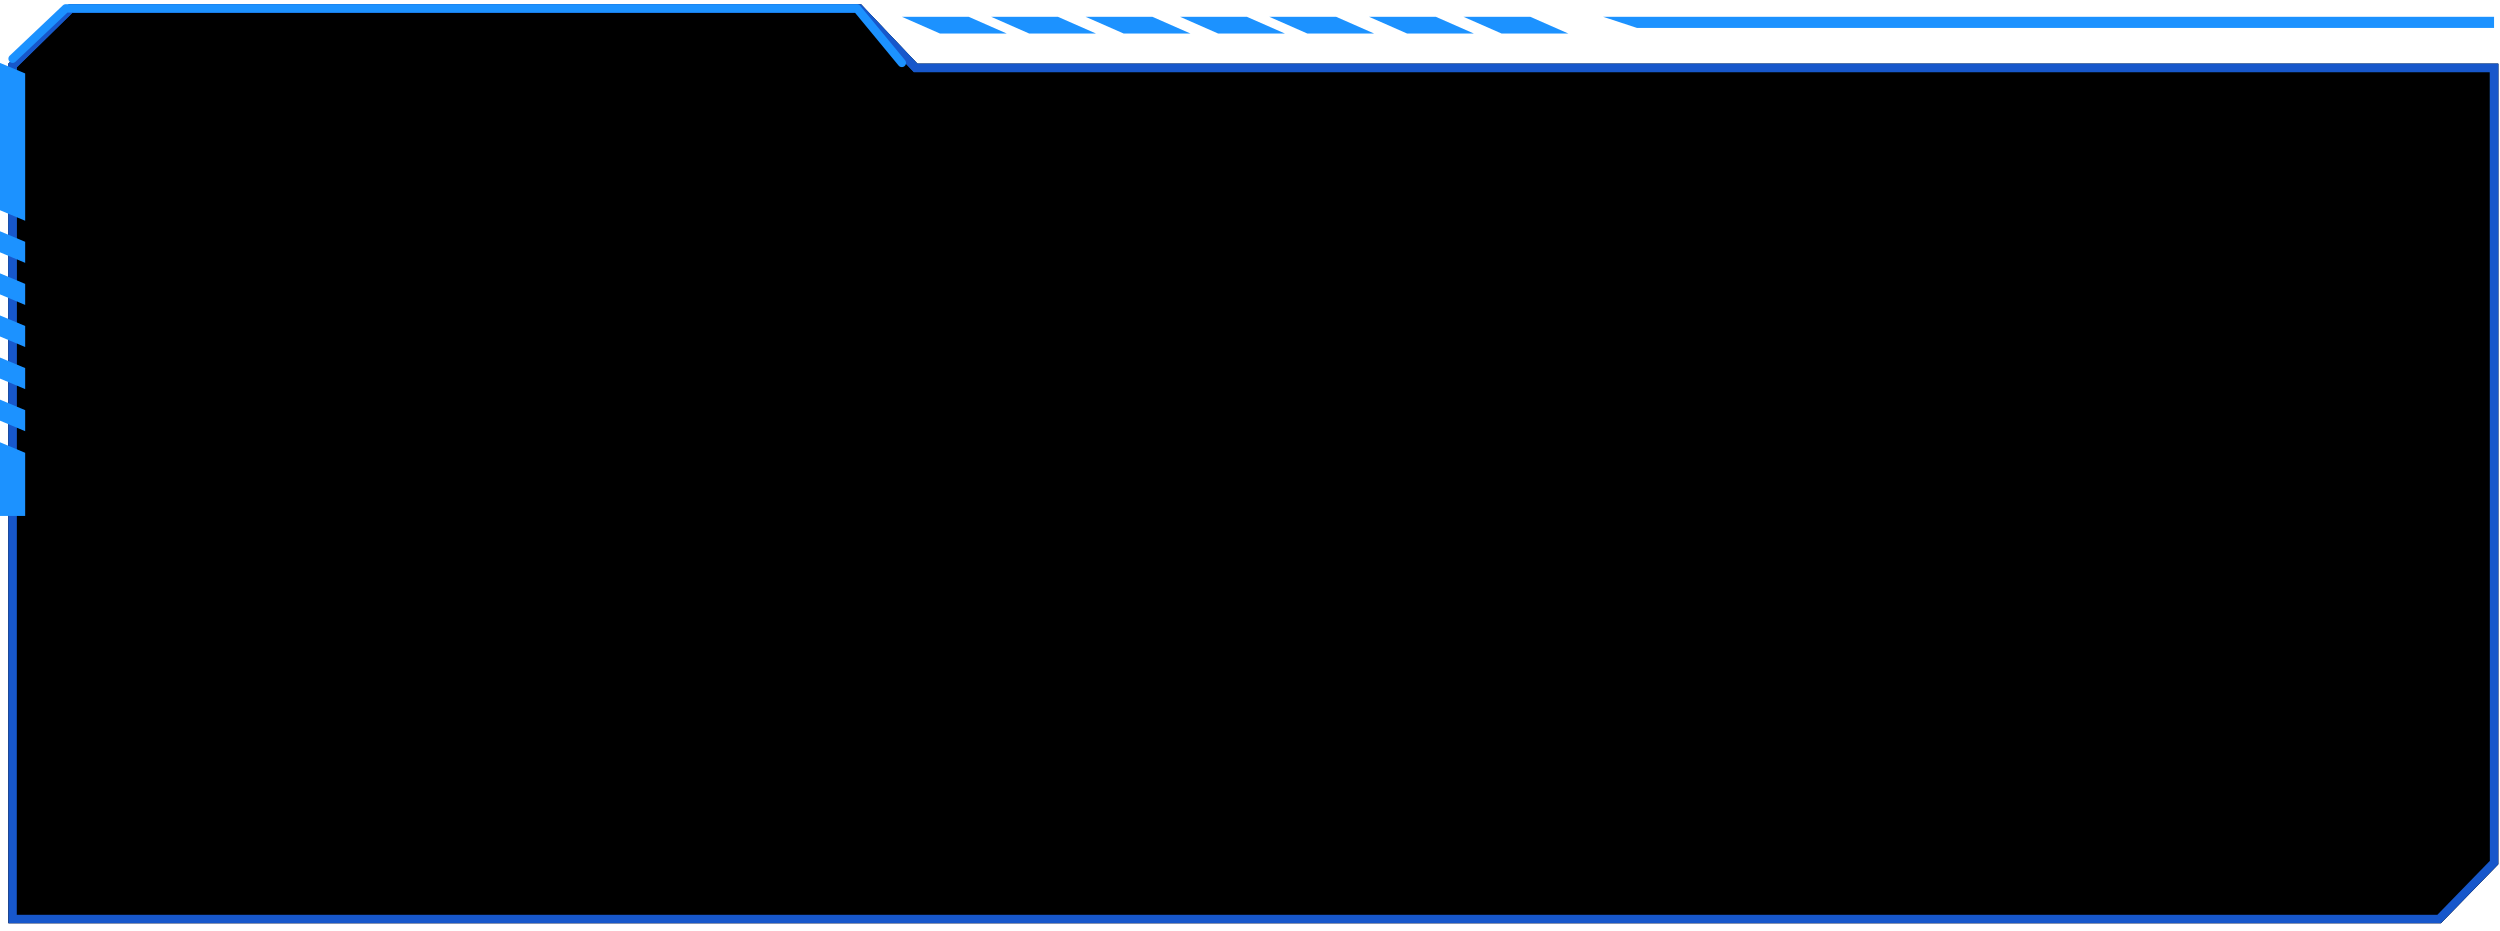 <?xml version="1.0" encoding="UTF-8"?>
<svg xmlns="http://www.w3.org/2000/svg" xmlns:xlink="http://www.w3.org/1999/xlink" width="298px" height="111px" viewBox="0 0 298 111" version="1.1" preserveAspectRatio="none meet">
  <title>编组 28</title>
  <defs>
    <linearGradient x1="50%" y1="0%" x2="50%" y2="100%" id="linearGradient-1">
      <stop stop-color="#002277" stop-opacity="0.499" offset="0%"></stop>
      <stop stop-color="#000C32" stop-opacity="0.298" offset="100%"></stop>
    </linearGradient>
    <linearGradient x1="50%" y1="0%" x2="50%" y2="100%" id="linearGradient-2">
      <stop stop-color="#1C77C8" offset="0%"></stop>
      <stop stop-color="#0C4298" stop-opacity="0" offset="100%"></stop>
    </linearGradient>
    <polygon id="path-3" points="1 7.078 8.226 0 102.636 0 109.362 7.078 297.791 7.078 297.791 102.5 290.955 109.52 1 109.52"></polygon>
    <filter x="-4.0%" y="-11.0%" width="108.1%" height="121.9%" filterUnits="objectBoundingBox" id="filter-4">
      <feMorphology radius="4" operator="erode" in="SourceAlpha" result="shadowSpreadInner1"></feMorphology>
      <feGaussianBlur stdDeviation="10" in="shadowSpreadInner1" result="shadowBlurInner1"></feGaussianBlur>
      <feOffset dx="0" dy="0" in="shadowBlurInner1" result="shadowOffsetInner1"></feOffset>
      <feComposite in="shadowOffsetInner1" in2="SourceAlpha" operator="arithmetic" k2="-1" k3="1" result="shadowInnerInner1"></feComposite>
      <feColorMatrix values="0 0 0 0 0   0 0 0 0 0.577   0 0 0 0 1  0 0 0 0.412 0" type="matrix" in="shadowInnerInner1"></feColorMatrix>
    </filter>
  </defs>
  <g id="页面" stroke="none" stroke-width="1" fill="none" fill-rule="evenodd">
    <g id="宽带专题-宽带资源上图4" transform="translate(-762, -316)">
      <g id="编组-28" transform="translate(762, 316.523)">
        <g id="矩形">
          <use fill="url(#linearGradient-1)" fill-rule="evenodd" xlink:href="#path-3"></use>
          <use fill-opacity="0.802" fill="#000C32" fill-rule="evenodd" xlink:href="#path-3"></use>
          <use fill="black" fill-opacity="1" filter="url(#filter-4)" xlink:href="#path-3"></use>
          <path stroke="url(#linearGradient-2)" stroke-width="1" d="M102.421,0.5 L109.147,7.578 L297.291,7.578 L297.291,102.296 L290.744,109.02 L1.5,109.02 L1.5,7.288 L8.43,0.5 L102.421,0.5 Z" stroke-linejoin="square"></path>
          <path stroke="#1757CB" stroke-width="1" d="M102.421,0.5 L109.147,7.578 L297.291,7.578 L297.291,102.296 L290.744,109.02 L1.5,109.02 L1.5,7.288 L8.43,0.5 L102.421,0.5 Z" stroke-linejoin="square"></path>
        </g>
        <g id="编组-35" transform="translate(122.5, 67.727)"></g>
        <path d="M115.462,1.477 L120.012,3.477 L112.05,3.477 L107.5,1.477 L115.462,1.477 Z M126.098,1.477 L130.648,3.477 L122.686,3.477 L118.136,1.477 L126.098,1.477 Z M137.359,1.477 L141.909,3.477 L133.947,3.477 L129.397,1.477 L137.359,1.477 Z M148.621,1.477 L153.171,3.477 L145.208,3.477 L140.658,1.477 L148.621,1.477 Z M159.256,1.477 L163.806,3.477 L155.844,3.477 L151.294,1.477 L159.256,1.477 Z M171.143,1.477 L175.693,3.477 L167.731,3.477 L163.181,1.477 L171.143,1.477 Z M182.404,1.477 L186.954,3.477 L178.992,3.477 L174.442,1.477 L182.404,1.477 Z" id="形状结合" fill="#1C92FF"></path>
        <polyline id="路径-4" stroke="#1C92FF" stroke-linecap="round" stroke-linejoin="round" points="1.5 6.477 7.837 0.477 102.136 0.477 107.5 6.977"></polyline>
        <path d="M-25.5,32.477 L-16.72,32.477 L-17.975,35.477 L-25.5,35.477 L-25.5,32.477 Z M-14.144,32.477 L-11.636,32.477 L-12.89,35.477 L-15.398,35.477 L-14.144,32.477 Z M-9.127,32.477 L-6.619,32.477 L-7.873,35.477 L-10.381,35.477 L-9.127,32.477 Z M-4.11,32.477 L-1.602,32.477 L-2.856,35.477 L-5.364,35.477 L-4.11,32.477 Z M0.907,32.477 L3.415,32.477 L2.161,35.477 L-0.347,35.477 L0.907,32.477 Z M5.924,32.477 L8.432,32.477 L7.178,35.477 L4.669,35.477 L5.924,32.477 Z M10.941,32.477 L28.5,32.477 L27.246,35.477 L9.686,35.477 L10.941,32.477 Z" id="形状结合" fill="#1C92FF" transform="translate(1.5, 33.977) rotate(-90) translate(-1.5, -33.977) "></path>
        <polygon id="矩形" fill="#1C92FF" points="191.082 1.477 297.291 1.477 297.291 2.81 195.139 2.81"></polygon>
      </g>
    </g>
  </g>
</svg>
